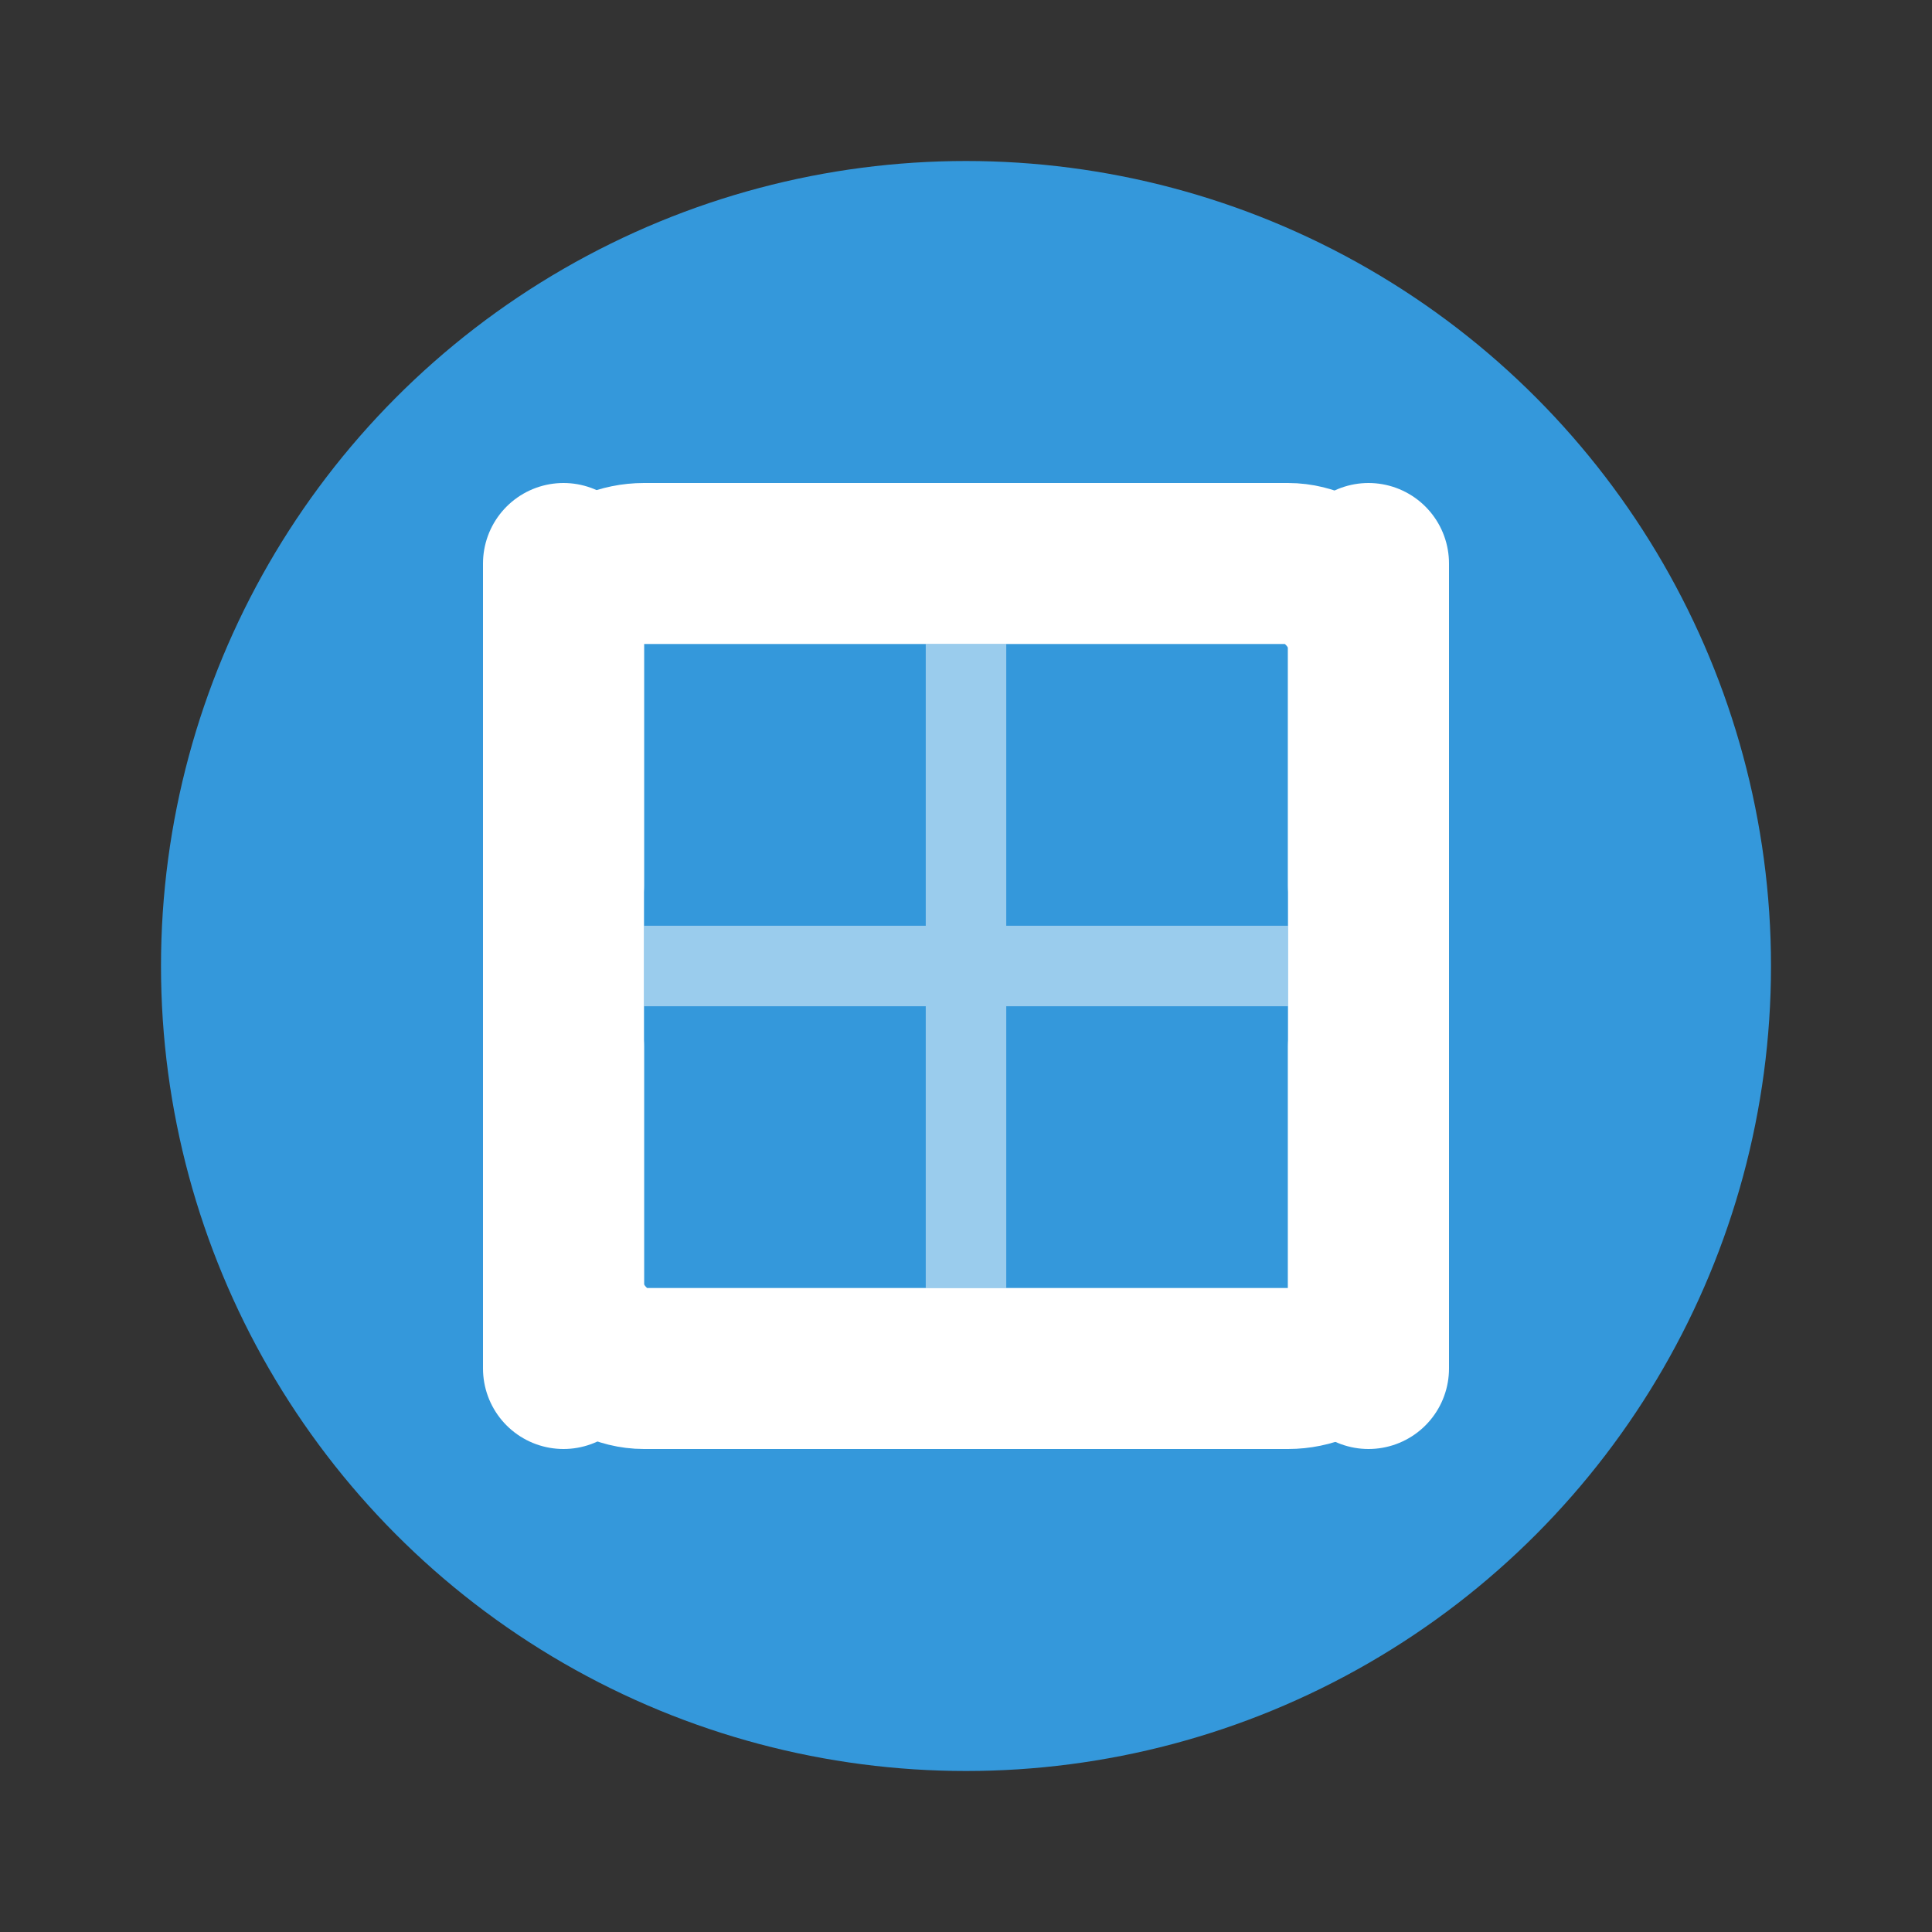 <svg xmlns="http://www.w3.org/2000/svg" viewBox="0 0 24 24">
  <rect x="0" y="0" width="24" height="24" fill="#333333" stroke="none"/>
  <circle cx="12" cy="12" r="10" fill="#3498db" />
  <rect x="7" y="7" width="10" height="10" stroke="white" stroke-width="2" rx="1" fill="none" />
  <path d="M8 12h8M12 8v8" stroke="white" stroke-width="1" stroke-opacity="0.5" />
  <path d="M7 7v4M7 17v-4M17 7v4M17 17v-4" stroke="white" stroke-width="2" stroke-linecap="round" />
</svg>